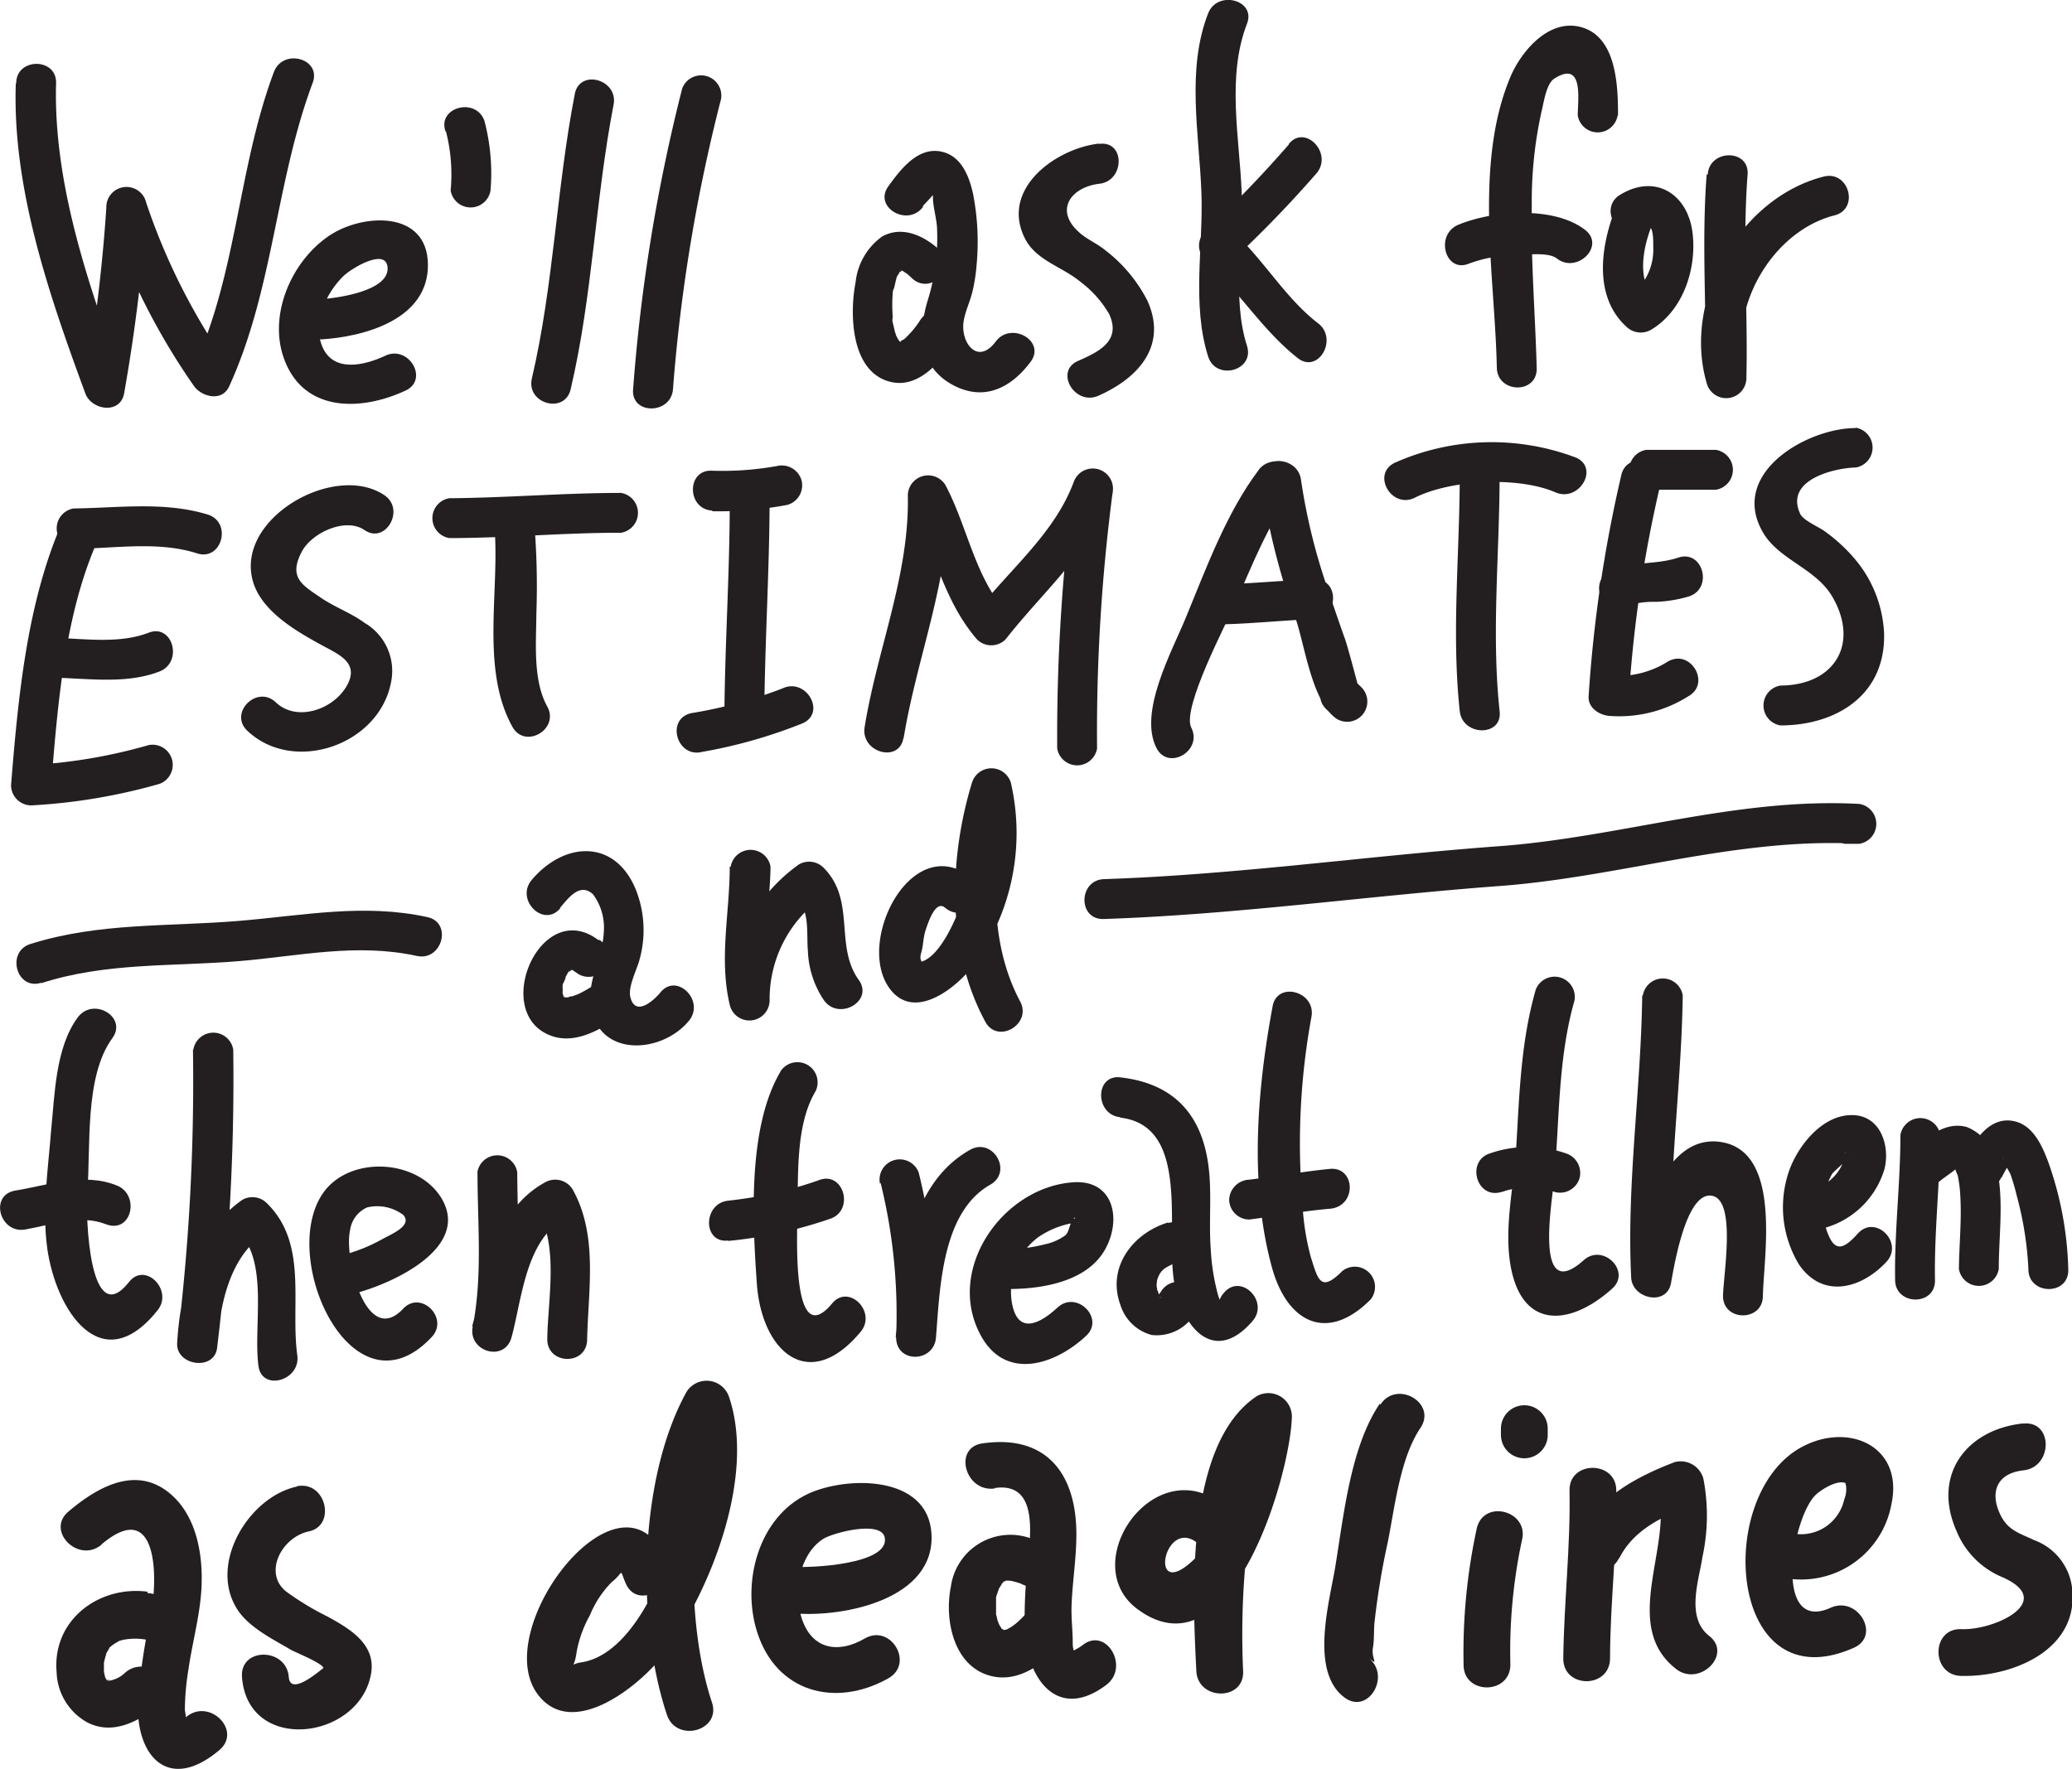 <svg xmlns="http://www.w3.org/2000/svg" viewBox="0 0 155.91 133.13"><defs><style>.cls-1{fill:#231f20;}</style></defs><title>Asset 51</title><g id="Layer_2" data-name="Layer 2"><g id="Layer_1-2" data-name="Layer 1"><path class="cls-1" d="M1.19,6.27c-.28,7.91,2.53,16,5.23,23.34.46,1.26,2.62,1.61,2.92,0a132.61,132.61,0,0,0,1.72-14l-3,.4a50.42,50.42,0,0,0,6.56,13.08c.61.8,2.09,1.15,2.62,0,3.34-7.29,3.5-15.41,6.29-22.86.68-1.83-2.24-2.62-2.92-.81-2.7,7.2-2.77,15.12-6,22.14h2.62A47.63,47.63,0,0,1,11,15.25a1.52,1.52,0,0,0-3,.4A124.86,124.86,0,0,1,6.42,28.8H9.34C6.74,21.73,4,13.89,4.22,6.27c.07-1.95-3-1.95-3,0Z"/><path class="cls-1" d="M24.11,25.55c3.36-.2,8.13-1.53,8.09-5.64s-4.9-3.85-7.4-2.19c-2.9,1.93-4.69,6.09-3.37,9.44,1.54,3.93,5.84,3.76,9.1,2.23,1.76-.83.23-3.44-1.53-2.62-1.55.73-3.92,1.31-4.75-.69-.76-1.81.3-4.06,1.61-5.32.6-.57,3.14-2.11,3.3-.67.2,1.82-3.84,2.36-5.05,2.43-1.94.12-2,3.15,0,3Z"/><path class="cls-1" d="M33.56,9.9a13.08,13.08,0,0,1,.35,4.44,1.52,1.52,0,0,0,3,0,15.48,15.48,0,0,0-.46-5.25c-.66-1.82-3.58-1-2.92.81Z"/><path class="cls-1" d="M43.25,7.08c-1.38,7.1-1.58,14.36-3.23,21.41-.44,1.9,2.48,2.71,2.92.81C44.6,22.24,44.79,15,46.17,7.88c.37-1.9-2.55-2.72-2.92-.81Z"/><path class="cls-1" d="M51.33,6.67a130.77,130.77,0,0,0-3.69,22.62c-.18,1.94,2.85,1.93,3,0A126,126,0,0,1,54.25,7.48a1.52,1.52,0,0,0-2.92-.81Z"/><path class="cls-1" d="M69.44,15.51c.13-.18,1.34-1.28.76-1.24s0,0,0,.56c0,.76.28,1.6.31,2.38a15.9,15.9,0,0,1-.74,5.52c-.69,2.39-.54,4.89,1.88,6.22s4.47.2,5.9-1.72c1.17-1.56-1.46-3.07-2.62-1.53-1.36,1.83-2.67.1-2.42-1.52.12-.75.47-1.45.65-2.18a12.53,12.53,0,0,0,.32-2,18.77,18.77,0,0,0-.26-5.4c-.28-1.29-.85-2.79-2.27-3.16-1.84-.48-3.18,1.3-4.11,2.59-1.14,1.58,1.48,3.09,2.62,1.53Z"/><path class="cls-1" d="M70.82,18.93c-1.16-1.12-2.87-2-4.44-1.13a4.85,4.85,0,0,0-2,3.45C63.92,23.6,64,28,67,28.74c2.16.53,3.82-1.58,4.87-3.13s-1.53-3.14-2.62-1.53a6.84,6.84,0,0,1-1.33,1.55c.31-.26-.47.25-.23.14s0,0-.11,0c-.34.09.34,0,0,0-.07,0,.41.07.09,0s.32.15.11,0,.11,0,0,0a.86.86,0,0,1-.18-.2c.11.35.09.15,0,0s-.1-.19-.15-.27.09.28,0,0-.09-.25-.12-.38-.11-.45-.16-.67-.06-.5,0-.09c0-.13,0-.26,0-.4a10.89,10.89,0,0,1,0-1.62c0-.31,0,0,0,0s0-.26.07-.38.12-.48.19-.72c0-.06.16-.42.06-.19s0-.07.06-.12l.16-.27s.12-.17,0,0,0,0,0,0,.29-.34.08-.09.27-.12,0,0,.32-.18,0,0,.16,0,.11,0-.31-.12,0,0c-.32-.16,0,0,.1.07s.35.24.24.15.29.26.37.34c1.4,1.35,3.55-.79,2.14-2.14Z"/><path class="cls-1" d="M82.68,10.81c-3.25.37-7.48,3.44-5.53,7.19.84,1.61,2.8,2.09,4.12,3.19a8.1,8.1,0,0,1,2.19,2.45c.92,2-.73,2.82-2.35,3.53-1.78.78-.24,3.39,1.53,2.62,3-1.32,5.22-3.75,3.71-7.13a11.17,11.17,0,0,0-3.2-3.84c-.62-.51-1.47-.86-2-1.38-1.81-1.65-.55-3.36,1.58-3.61,1.91-.22,1.94-3.25,0-3Z"/><path class="cls-1" d="M90.91,1c-1.65,4.24-.68,9-.51,13.45.16,4.05-.74,8.47.51,12.39.59,1.85,3.52,1.06,2.92-.81-1.15-3.61-.25-7.84-.4-11.59-.17-4.12-1.13-8.7.4-12.65C94.54,0,91.61-.78,90.91,1Z"/><path class="cls-1" d="M97,10.85a85.65,85.65,0,0,1-6.34,6.57,1.53,1.53,0,0,0,0,2.14c2.53,2.3,4.33,5.31,7,7.4,1.54,1.19,3.05-1.44,1.53-2.62-2.48-1.9-4.12-4.82-6.43-6.92v2.14A85.65,85.65,0,0,0,99.1,13c1.19-1.52-.94-3.68-2.14-2.14Z"/><path class="cls-1" d="M121.75,8.69c0-2.14-.09-5.74-2.59-6.59s-4.68,1.7-5.53,3.74c-2.73,6.56-1.14,14.95-1,21.84.05,1.95,3.08,2,3,0-.11-4.08-.45-8.15-.37-12.23A31.29,31.29,0,0,1,116,8.37c.16-.61.33-2,.92-2.43,2.28-1.48,1.8,1.57,1.8,2.75a1.52,1.52,0,0,0,3,0Z"/><path class="cls-1" d="M110.54,19.84a10.16,10.16,0,0,1,3.35-.63c.78,0,2.58-.28,3.25.24,1.52,1.19,3.68-.94,2.14-2.14-2.33-1.82-6.94-1.48-9.55-.39-1.77.74-1,3.67.81,2.92Z"/><path class="cls-1" d="M121.76,15.2c-1.26,2.92-2,7,.62,9.39a1.55,1.55,0,0,0,1.84.24c2.45-1.45,3.48-4.65,3.13-7.36-.38-2.9-2.82-4.41-5.44-2.81-1.66,1-.14,3.63,1.53,2.62.36-.22.58-.35.65-.29.34.26.31,1.2.31,1.58a4.3,4.3,0,0,1-1.7,3.65l1.84.24c-1.47-1.39-.86-4.07-.15-5.72s-1.85-3.32-2.62-1.53Z"/><path class="cls-1" d="M128.42,13.13c-.39,5.08,0,10.17-.09,15.25l3-.4c-1.35-4.69,1.95-10.56,6.71-11.77,1.89-.48,1.09-3.4-.81-2.92-6.34,1.61-10.62,9.25-8.82,15.5a1.52,1.52,0,0,0,3-.4c.12-5.09-.3-10.17.09-15.25.15-1.94-2.88-1.93-3,0Z"/><path class="cls-1" d="M4.63,39.43C2,45.5,1.36,52.58.83,59.11a1.53,1.53,0,0,0,1.51,1.51A43.5,43.5,0,0,0,12,59a1.52,1.52,0,0,0-.81-2.92,39.78,39.78,0,0,1-8.85,1.5l1.51,1.51c.48-5.93,1-12.63,3.39-18.16C8,39.19,5.4,37.64,4.63,39.43Z"/><path class="cls-1" d="M3.52,51c2.77,0,5.83.57,8.48-.46,1.8-.7,1-3.62-.81-2.92C8.81,48.54,6,48,3.52,48a1.52,1.52,0,0,0,0,3Z"/><path class="cls-1" d="M5.54,41.3c3.07,0,6.31-.6,9.29.35,1.86.6,2.66-2.33.81-2.92-3.27-1-6.73-.5-10.1-.46a1.52,1.52,0,0,0,0,3Z"/><path class="cls-1" d="M28.92,37.27c-3.77-2.54-11.41,1.84-9.84,6.64.72,2.18,3.28,3.64,5.17,4.67,1.3.71,2.84,1.33,1.82,3.08s-3.74,2.7-5.32,1.2c-1.41-1.34-3.56.8-2.14,2.14,3.48,3.3,9.93,1.09,10.82-3.67a4.19,4.19,0,0,0-2-4.45c-1-.74-2.27-1.19-3.33-1.92-1.34-.92-2.42-1.49-1.39-3.44.74-1.41,3.27-2.6,4.71-1.63C29,41,30.53,38.35,28.92,37.27Z"/><path class="cls-1" d="M33.81,40.5c4.31,0,8.61-.41,12.92-.4a1.52,1.52,0,0,0,0-3c-4.31,0-8.61.37-12.92.4a1.52,1.52,0,0,0,0,3Z"/><path class="cls-1" d="M37.14,39c.61,4.95-1.1,11.17,1.42,15.71.95,1.7,3.56.18,2.62-1.53-1.1-2-.83-4.8-.82-7A57.65,57.65,0,0,0,40.17,39c-.24-1.91-3.27-1.93-3,0Z"/><path class="cls-1" d="M54.91,37.77c0,5.25-.35,10.5-.4,15.75a1.52,1.52,0,0,0,3,0c.05-5.25.38-10.5.4-15.75a1.52,1.52,0,0,0-3,0Z"/><path class="cls-1" d="M52.79,56.6a37.5,37.5,0,0,0,7.63-2.17c1.76-.82.23-3.44-1.53-2.62A34.29,34.29,0,0,1,52,53.68c-1.9.44-1.09,3.36.81,2.92Z"/><path class="cls-1" d="M53.6,38.48A27.45,27.45,0,0,0,59.25,38a1.53,1.53,0,0,0,1.06-1.86,1.55,1.55,0,0,0-1.86-1.06,23.44,23.44,0,0,1-4.85.35c-1.95-.13-1.94,2.9,0,3Z"/><path class="cls-1" d="M68,55.54c1-6.14,3.5-12,3.36-18.28L68.52,38c1.82,3.41,2.41,7.14,5,10.13a1.52,1.52,0,0,0,2.14,0c2.86-3.65,6.42-6.63,8.08-11.06l-2.92-.81a144.54,144.54,0,0,0-1.27,20.07,1.52,1.52,0,0,0,3,0,138.9,138.9,0,0,1,1.17-19.26,1.52,1.52,0,0,0-2.92-.81C79.37,40.13,76,42.84,73.52,46h2.14c-2.34-2.69-2.88-6.41-4.53-9.51a1.53,1.53,0,0,0-2.82.76c.14,6-2.31,11.62-3.25,17.48-.31,1.91,2.61,2.73,2.92.81Z"/><path class="cls-1" d="M94.7,35.39c-2.42,3.21-3.94,7.39-5.46,11.07-1,2.47-3.61,7.12-2.22,9.84.89,1.74,3.5.2,2.62-1.53-.75-1.45,2.72-8,3.36-9.46,1.23-2.81,2.46-5.93,4.32-8.4,1.17-1.56-1.46-3.07-2.62-1.53Z"/><path class="cls-1" d="M94.89,36.15a52.59,52.59,0,0,0,2.6,10.4c.69,2,1.24,6.37,3.13,7.58a1.52,1.52,0,0,0,1.84-2.38l-.53-.52c-1.39-1.37-3.53.77-2.14,2.14l.53.52,1.84-2.38s-.83-3.17-1-3.54c-.39-1.11-.78-2.23-1.15-3.35a45,45,0,0,1-2.11-8.48c-.24-1.91-3.27-1.93-3,0Z"/><path class="cls-1" d="M91.16,47c2.56,0,5.11-.3,7.67-.4,1.94-.08,2-3.11,0-3-2.56.1-5.11.37-7.67.4a1.52,1.52,0,0,0,0,3Z"/><path class="cls-1" d="M106.46,37.46c2.71-1.36,7.77-1.62,10.59-.4,1.77.76,3.32-1.84,1.53-2.62a17.93,17.93,0,0,0-13.65.4c-1.74.87-.21,3.49,1.53,2.62Z"/><path class="cls-1" d="M109.84,35.75c0,5.89-.63,11.9,0,17.77.21,1.92,3.24,1.94,3,0-.63-5.87,0-11.88,0-17.77a1.52,1.52,0,0,0-3,0Z"/><path class="cls-1" d="M122,35.75a102,102,0,0,0-2.46,16.62c-.08.88.76,1.43,1.51,1.51a9.74,9.74,0,0,0,6-1.48c1.7-.95.18-3.57-1.53-2.62a7,7,0,0,1-4.46,1.06l1.51,1.51a97,97,0,0,1,2.35-15.81c.49-1.89-2.43-2.69-2.92-.81Z"/><path class="cls-1" d="M122.62,45.54a6.63,6.63,0,0,1,2-.24,10.14,10.14,0,0,0,2.47-.41c1.84-.61,1.05-3.54-.81-2.92-1.71.57-3.52.25-5.21,1a1.52,1.52,0,0,0-.54,2.07,1.56,1.56,0,0,0,2.07.54Z"/><path class="cls-1" d="M123.87,36.86h5.25a1.52,1.52,0,0,0,0-3h-5.25a1.52,1.52,0,0,0,0,3Z"/><path class="cls-1" d="M139.62,32.22c-3.63,0-9.49,3.36-7,7.79,1.19,2.13,4,2.74,5.26,4.91,2.06,3.55.15,6.66-3.91,6.68a1.52,1.52,0,0,0,0,3c4.23,0,7.92-2.31,7.8-6.92a9.3,9.3,0,0,0-2.07-5.45A12.42,12.42,0,0,0,137.32,40c-.45-.34-1.63-.82-1.86-1.32-1.24-2.66,2.82-3.48,4.17-3.49a1.52,1.52,0,0,0,0-3Z"/><path class="cls-1" d="M42.15,68.32c.66-.78,1.5-1.91,2.48-1a4.2,4.2,0,0,1,.8,2.87c-.08,1.8-1.16,3.42-1,5.27.37,4.15,5.29,3.94,7.41,1.37,1.23-1.49-.9-3.65-2.14-2.14-.57.69-1.91,1.84-2.27.35-.18-.76.46-2,.66-2.7A8.26,8.26,0,0,0,47.86,67c-1.56-3.88-5.39-3.68-7.85-.77-1.25,1.48.88,3.63,2.14,2.14Z"/><path class="cls-1" d="M45.07,70.79c-4.4-3.4-8.25,5.6-3.51,7.2,1.48.5,3.06-.19,4.31-1,1.66-1,.14-3.64-1.53-2.62a8.43,8.43,0,0,1-1,.53c.29-.13-.19.06-.25.08s-.23,0-.33.09c-.26.1.32,0-.1,0h-.27c.4,0,.2,0,0,0s.34.15.09,0,.2.18,0,0-.08-.24.06.09c0-.09-.11-.16-.14-.24s.06.35,0,.09a1.06,1.06,0,0,0-.07-.26c-.12-.31,0,.31,0,.05a3.77,3.77,0,0,0,0-.57c0-.28-.09.33,0,.07,0-.11,0-.22.07-.33s.3-.71.07-.27l.27-.5c.08-.14.23-.19,0,.06a2.51,2.51,0,0,0,.21-.22c.17-.19,0-.07-.08.05,0-.06.19-.11.25-.14-.11.06-.35.11-.1.06s-.44,0,0,0c.2,0,.19.12-.1,0l.27.08s-.26-.17,0,0l.34.23a1.52,1.52,0,0,0,2.07-.54,1.55,1.55,0,0,0-.54-2.07Z"/><path class="cls-1" d="M54.91,65.23c0,3.51-.82,6.91,0,10.4a1.52,1.52,0,0,0,3-.4,9.38,9.38,0,0,1,3.78-7.55l-1.84-.24c1.12,1.12.82,2.68.94,4.13A7.12,7.12,0,0,0,62,75.29c1.13,1.57,3.76.06,2.62-1.53-1.86-2.59-.19-6-2.66-8.46a1.53,1.53,0,0,0-1.84-.24,12.53,12.53,0,0,0-5.28,10.17l3-.4c-.71-3.17.1-6.4.14-9.59a1.52,1.52,0,0,0-3,0Z"/><path class="cls-1" d="M73.25,66.18c-4.5-3.84-8.88,4.54-6.36,8.15,1.76,2.52,4.78.25,6.17-1.43a16.87,16.87,0,0,0,3-14,1.53,1.53,0,0,0-2.92,0c-1.75,5.72-1.92,12.63,1,18,.92,1.72,3.54.19,2.62-1.53-2.49-4.66-2.16-10.75-.66-15.67H73.14a13.38,13.38,0,0,1-.5,7.46c-.41,1.27-1.85,5.26-3.69,5.29.93,0,.09.15.37-.75.16-.52.14-1.12.32-1.66s.74-2.34,1.47-1.72c1.48,1.26,3.63-.87,2.14-2.14Z"/><path class="cls-1" d="M5.84,76.59c-1.68,2.29-1.72,5.84-2,8.56C3.62,88,3.16,91,3.55,93.92c.64,4.68,4.07,10,8.31,4.7,1.2-1.51-.93-3.67-2.14-2.14-3,3.8-3.29-4.93-3.15-6.73.27-3.43-.23-8.73,1.89-11.62C9.61,76.54,7,75,5.84,76.59Z"/><path class="cls-1" d="M1.9,92.54c2-.35,4.1-1.16,6.06-.4s2.61-2.23.81-2.92c-2.5-1-5.17,0-7.67.4C-.82,90,0,92.88,1.9,92.54Z"/><path class="cls-1" d="M3.11,74C8,72.42,13,72.76,18,72.34c4.51-.38,8.84-1.38,13.36-.39,1.9.42,2.71-2.5.81-2.92-4.8-1.05-9.35-.12-14.16.28-5.35.45-10.54.11-15.72,1.74-1.85.58-1.06,3.51.81,2.92Z"/><path class="cls-1" d="M83.08,69.17c9.93-.33,19.82-1.74,29.73-2.48,9.11-.67,17.9-3.69,27.1-3.18v-3h-1.1a1.52,1.52,0,0,0,0,3h1.1a1.52,1.52,0,0,0,0-3c-9.22-.51-18,2.51-27.1,3.18-9.91.73-19.8,2.15-29.73,2.48-1.94.06-2,3.09,0,3Z"/><path class="cls-1" d="M14.52,79a160.58,160.58,0,0,1-1.15,21.72l3,.4c.16-2.85.9-6.42,3.4-8.18l-1.84-.24c2.32,2.26,1.11,7.13,1.52,10.12.26,1.92,3.18,1.1,2.92-.81-.53-3.88.83-8.41-2.3-11.46a1.53,1.53,0,0,0-1.84-.24c-3.47,2.45-4.67,6.72-4.9,10.79-.09,1.67,2.74,2.11,3,.4A166.32,166.32,0,0,0,17.55,79a1.52,1.52,0,0,0-3,0Z"/><path class="cls-1" d="M26.54,97.39c2.79-.68,9-3.43,6.65-7.25-1.87-3-7.13-3.17-9-.16-3.15,5,2.43,16.89,8.29,10.66,1.34-1.42-.8-3.56-2.14-2.14-2.82,3-4.47-3.93-4-5.89a2.2,2.2,0,0,1,1.28-1.73,3.25,3.25,0,0,1,2.73.57c.7.8-.89,1.43-1.59,1.82a12.43,12.43,0,0,1-3,1.2c-1.89.46-1.09,3.38.81,2.92Z"/><path class="cls-1" d="M35.93,88.26c0,3.87.39,7.77-.36,11.59-.37,1.89,2.4,2.71,2.92.81.81-3,1.06-7.35,4.08-9l-2.07-.54c1.53,2.84.73,6.6.68,9.68,0,1.95,3,2,3,0C44.27,97,45,93,43.11,89.56A1.54,1.54,0,0,0,41,89c-3.91,2.16-4.41,6.93-5.47,10.82l2.92.81c.81-4.11.5-8.23.47-12.4a1.52,1.52,0,0,0-3,0Z"/><path class="cls-1" d="M58.75,80.62c-2.51,4.2-2.13,11.27-1.8,16,.36,5.11,3.92,8.3,7.81,3.62,1.24-1.49-.89-3.64-2.14-2.14C59.54,101.8,60,92.95,60,91.33c.08-2.86-.15-6.64,1.36-9.18a1.52,1.52,0,0,0-2.62-1.53Z"/><path class="cls-1" d="M54.81,93.4a33.29,33.29,0,0,0,7.67-1.67c1.83-.64,1-3.57-.81-2.92a30,30,0,0,1-6.87,1.56c-1.92.2-1.94,3.23,0,3Z"/><path class="cls-1" d="M66.27,89.06a41.37,41.37,0,0,1,1.16,11.59c0,2,2.87,1.92,3,0,.3-3.7.43-9.43,4.1-11.49,1.7-1,.17-3.57-1.53-2.62-4.8,2.7-5.2,9.23-5.6,14.11h3a44.39,44.39,0,0,0-1.27-12.39,1.52,1.52,0,0,0-2.92.81Z"/><path class="cls-1" d="M75,97c2.73.13,6.65-.29,8.15-2.95,1.28-2.28.65-5.29-2.42-5.06-5.3.38-9.65,6.6-6.91,11.56,1.87,3.39,5.57,2.18,7.9,0,1.44-1.32-.71-3.46-2.14-2.14s-3,2-3.43-.31a5.12,5.12,0,0,1,2-5,6.79,6.79,0,0,1,2.34-1c.23,0,.71-.12.71-.06s-.41-.33-.35-.33c-.22,0,.26-.16-.06.07s-.31.92-.63,1.2a4,4,0,0,1-1.56.68A11.64,11.64,0,0,1,75,94c-1.95-.1-1.94,2.93,0,3Z"/><path class="cls-1" d="M84.29,84.12c5.33.62,3.4,8.48,4.06,12.38.55,3.3,2.95,6.34,5.9,2.93,1.27-1.47-.86-3.62-2.14-2.14-.55.64-.18.64-.3.55s-.27-.82-.34-1.11a16.19,16.19,0,0,1-.37-2.79c-.11-1.53,0-3.05-.05-4.59-.1-4.58-2-7.72-6.75-8.26-1.93-.22-1.92,2.81,0,3Z"/><path class="cls-1" d="M87.93,92c-2.67.79-4.66,3.37-3.63,6.2a3.37,3.37,0,0,0,2.36,2.28A3.34,3.34,0,0,0,90,98.71c1.07-1.63-1.55-3.15-2.62-1.53a1.27,1.27,0,0,1-.26.32s-.15,0-.14.1l.11,0q-.25.06.11,0c-.09,0,.09,0,.22.09-.07,0-.39-.17,0,0-.07,0-.39-.41-.11-.09a1.1,1.1,0,0,1-.17-.29c.14.38,0-.13-.05-.2s0-.16-.05-.24q0,.26,0,.09a3.8,3.8,0,0,1,0-.46c0,.35,0-.18.07-.26.08-.3-.1.15.06-.16a1.34,1.34,0,0,1,.52-.64,4.31,4.31,0,0,1,1-.46c1.86-.55,1.07-3.48-.81-2.92Z"/><path class="cls-1" d="M95.76,75.74C94.59,82,94,89.19,95.71,95.4c1.14,4.15,4.16,5.7,7.43,2.4A1.52,1.52,0,0,0,101,95.67c-1.64,1.65-1.83.64-2.37-1.07A18.88,18.88,0,0,1,98,90.49a52.81,52.81,0,0,1,.68-13.95c.36-1.91-2.56-2.72-2.92-.81Z"/><path class="cls-1" d="M94,91.79c2-.25,4-.64,6.06-.81s1.95-3.19,0-3-4,.56-6.06.81a1.57,1.57,0,0,0-1.51,1.51A1.52,1.52,0,0,0,94,91.79Z"/><path class="cls-1" d="M115.55,74.52c-1.13,3.95-1.22,7.93-1.47,12-.18,2.89-.93,5.94-.4,8.83.89,4.78,4.53,4.43,7.63,1.64,1.46-1.3-.69-3.44-2.14-2.14-3.75,3.36-2.4-4.25-2.22-6.13.41-4.51.27-9,1.52-13.4a1.52,1.52,0,0,0-2.92-.81Z"/><path class="cls-1" d="M113,89.72a6,6,0,0,1,4,0,1.53,1.53,0,0,0,1.86-1.06,1.55,1.55,0,0,0-1.06-1.86,8.69,8.69,0,0,0-5.65,0c-1.86.55-1.07,3.48.81,2.92Z"/><path class="cls-1" d="M123.57,74.93c-.09,7.09-1.18,14.13-.83,21.23.08,1.61,2.69,2.18,3,.4s1.22-6.87,3.07-6.56.88,5.82.84,7.54c0,1.95,3,1.95,3,0,.07-3.07,1.43-10.85-3.13-11.58s-6.23,6.72-6.73,9.79l3,.4c-.35-7.1.73-14.14.83-21.23a1.52,1.52,0,0,0-3,0Z"/><path class="cls-1" d="M136.8,92.54a6.54,6.54,0,0,0,5-4.55c.44-1.79-.32-4.08-2.48-4.06-2.32,0-4.25,2.56-4.82,4.58a8.31,8.31,0,0,0,.87,6.67c1.78,2.61,4.7,1.82,6.58-.21,1.32-1.43-.81-3.58-2.14-2.14-1,1.11-1.7,1.51-2.28,0a5.26,5.26,0,0,1,.35-4.51A17.37,17.37,0,0,1,139.37,87c0,.14-.6-.28-.52-.27s0,.14,0,.26A3.51,3.51,0,0,1,136,89.62c-1.89.47-1.09,3.39.81,2.92Z"/><path class="cls-1" d="M143,85.43c0,3.64-.46,7.26-.4,10.9,0,1.95,3.06,2,3,0-.06-3.64.37-7.26.4-10.9a1.52,1.52,0,0,0-3,0Z"/><path class="cls-1" d="M145.95,88.92c.24-.25,1.31-.89,1.43-1.19-.08.18-.35-.17-.38-.11a6.73,6.73,0,0,0,.31.85,9.29,9.29,0,0,1,.19,1.45c.12,1.87-.08,3.73-.1,5.59a1.52,1.52,0,0,0,3,0c0-2.61.42-5.27-.2-7.85A3.56,3.56,0,0,0,148,84.83c-1.66-.47-3.16.84-4.22,1.95-1.34,1.41.79,3.56,2.14,2.14Z"/><path class="cls-1" d="M150.62,88.62a14.83,14.83,0,0,1,.76-1.33s-.57,0-.56,0c-.2,0-.13-.14-.13-.09,0,.23.5.94.6,1.21a15.93,15.93,0,0,1,.47,1.62,25.5,25.5,0,0,1,.87,5.51c0,1.95,3.07,2,3,0a25.9,25.9,0,0,0-1.53-8.14c-.45-1.2-1.12-2.67-2.49-3-1.81-.44-3,1.32-3.65,2.71-.84,1.75,1.77,3.29,2.62,1.53Z"/><path class="cls-1" d="M7.64,116.24c4.15-3.5,4.26,2.24,3.74,5.14a50.41,50.41,0,0,0-1,6.6c-.2,4.28,2.34,6.95,6.13,3.74,1.73-1.47-.77-3.94-2.49-2.49-1.22,1,.06.53,0,.82a6.54,6.54,0,0,0-.11-1.34,19.69,19.69,0,0,1,.28-3.12c.27-1.84.76-3.66.93-5.51.24-2.66-.19-6-2.47-7.78-2.55-2-5.42-.29-7.5,1.47-1.73,1.46.77,3.94,2.49,2.49Z"/><path class="cls-1" d="M11.09,119.8c-3.68-.47-7.17,2.16-6.83,6.06a4.49,4.49,0,0,0,2.27,3.76c1.88,1,3.82,0,5.33-1.19a1.77,1.77,0,0,0,0-2.49,1.8,1.8,0,0,0-2.49,0,2.2,2.2,0,0,1-1.14.56c-.28,0,.42-.05,0,0s.07,0,.08,0-.41-.16-.14,0,0,0-.06,0c-.21-.12-.14-.06,0,0-.08,0-.2-.31-.1-.09s-.14-.26-.19-.35c.18.37,0-.11,0-.27s0-.24,0,0c0-.12,0-.23,0-.35s0-.19,0-.28-.07.3,0,0a5.11,5.11,0,0,1,.17-.64c.07-.19-.13.23,0-.06l.15-.26c.21-.36,0-.09.3-.36.1-.09.15-.14,0,0a3.27,3.27,0,0,1,.34-.22c.26-.15.08-.08.46-.19a4.77,4.77,0,0,1,1.86,0,1.77,1.77,0,0,0,1.76-1.76,1.8,1.8,0,0,0-1.76-1.76Z"/><path class="cls-1" d="M22.34,111.89c-3.62.77-6.71,5.85-4.46,9.28.88,1.34,2.68,2.22,4,3,.34.2,2.37,1,2.46,1.38,0-.06-2.49,2.24-2.61.68-.17-2.24-3.69-2.26-3.52,0,.43,5.79,8.83,4.75,9.71-.25.39-2.22-1.59-3.38-3.26-4.3a21,21,0,0,1-3.14-1.9c-1.72-1.39-.34-4.08,1.73-4.52s1.28-3.86-.93-3.39Z"/><path class="cls-1" d="M50.11,117.39c-3.32-7.76-13.33,5.16-9.66,10.12,2.66,3.6,8-.86,9.68-3.24,3.42-4.78,6.71-13.19,4.74-19.09a1.78,1.78,0,0,0-3.21-.42c-3.6,6.51-3.8,17.35-1.48,24.3.71,2.14,4.11,1.22,3.39-.93-2-6-2-16,1.12-21.59l-3.21-.42c1.51,4.51-2,18.14-7.74,19-.91.13-.52.54-.35-.79a9,9,0,0,1,1-2.76A7.68,7.68,0,0,1,46,119.11c1-.8.57-1.13,1.08.06.89,2.07,3.92.29,3-1.77Z"/><path class="cls-1" d="M59.85,121.44c3.69.29,10.53-1.08,10.24-6-.26-4.43-6.37-4.36-9.3-3-3.72,1.76-5,6.64-3.83,10.36,1.43,4.58,5.89,5.76,9.87,3.53,2-1.11.2-4.15-1.77-3s-4,.85-4.76-1.6c-.6-1.93-.17-4.73,1.64-5.9.71-.46,4.42-1.45,4.64-.07.31,2-5.61,2.25-6.73,2.17-2.26-.18-2.25,3.34,0,3.52Z"/><path class="cls-1" d="M74.85,112c3.3-.48,2.68,3.53,2.49,5.7a34.34,34.34,0,0,0-.22,5.21c.24,3.59,2.54,6.61,6.12,3.91,1.79-1.34,0-4.4-1.77-3-.67.5-1,.38-.51.77a1.69,1.69,0,0,1-.24-.92c0-.93-.12-1.86-.09-2.8.06-1.69.33-3.37.36-5.06.11-4.69-2.1-7.89-7.07-7.17-2.23.33-1.28,3.71.93,3.39Z"/><path class="cls-1" d="M78.55,116.29a4.52,4.52,0,0,0-7,3.13c-.51,2.51.21,6.1,3.12,6.75,2.06.46,3.93-1,5.22-2.44,1.51-1.68-1-4.17-2.49-2.49a9.35,9.35,0,0,1-1.09,1.07c.26-.21-.15.1-.21.14l-.42.24c-.3.16.33-.14-.13,0s.16.05,0,0-.41-.1.09,0c-.05,0-.32,0-.34-.09.17.44.35-.06,0,0,.14,0,.31.28.08,0s.13.26,0,0l-.2-.33c-.15-.23-.06-.16,0,.05,0-.13-.1-.26-.13-.4s-.06-.28-.1-.42c-.11-.41,0,.05,0,0,0-.28,0-.56,0-.85,0-.06,0-.54,0-.22s0-.15,0-.21.37-1,.13-.51c.09-.17.51-.75.15-.34l.27-.29q.16-.14,0,0t0,0c0-.09.7-.24,0,0l.4-.11c-.51.14-.16,0,0,0s.66.12.14,0l.53.14.28.1q-.27-.11,0,0a1.8,1.8,0,0,0,2.41-.63,1.77,1.77,0,0,0-.63-2.41Z"/><path class="cls-1" d="M91.68,113c-5.11-3.49-10.7,4.85-6,8.18,7.07,5.07,11.44-10.3,11.53-14.57a1.77,1.77,0,0,0-2.65-1.52c-5.42,3.61-4.82,15.06-4.54,20.68.11,2.25,3.63,2.27,3.52,0a60.27,60.27,0,0,1,.22-8.59c.22-2.33.36-7.57,2.58-9.05l-2.65-1.52c-.06,3.22-1.35,8.23-3.65,10.57-3.67,3.73-2.58-2.85-.08-1.15,1.87,1.28,3.63-1.77,1.77-3Z"/><path class="cls-1" d="M103.81,105.67c-2.21,3.28-2.71,8.49-3.34,12.28-.44,2.65-1.93,7.85.69,9.81,1.81,1.36,3.57-1.69,1.77-3,.93.7.22.13.38-.75.1-.59.06-1.23.11-1.83a56.47,56.47,0,0,1,1-6.08c.53-2.63.92-6.33,2.46-8.62,1.27-1.88-1.78-3.64-3-1.77Z"/><path class="cls-1" d="M111.13,115a44,44,0,0,0-1,10.31c0,2.26,3.49,2.26,3.52,0a39.92,39.92,0,0,1,.87-9.38c.56-2.19-2.83-3.13-3.39-.93Z"/><path class="cls-1" d="M112.94,107.49V108a1.76,1.76,0,1,0,3.52,0v-.47a1.76,1.76,0,0,0-3.52,0Z"/><path class="cls-1" d="M118.1,112.18c.08,4.23-.42,8.43-.47,12.66,0,2.26,3.49,2.27,3.52,0,0-4.22.55-8.43.47-12.66,0-2.26-3.56-2.27-3.52,0Z"/><path class="cls-1" d="M121.84,117.29c1-2,3-3.06,5.09-3.84l-2.16-1.23c1.1,4.17-2.85,10.13,1.35,13.4,1.76,1.37,4.27-1.1,2.49-2.49s-.77-4.17-.51-5.93a14.67,14.67,0,0,0,.07-5.92,1.77,1.77,0,0,0-2.16-1.23c-2.89,1.11-5.7,2.62-7.19,5.46-1,2,2,3.78,3,1.77Z"/><path class="cls-1" d="M133.46,118.57a6.91,6.91,0,0,0,8.86-5.34c.94-4.33-3.16-6.23-6.72-4.33-6.69,3.56-5.57,19.33,3.9,15.12,2.06-.92.28-3.95-1.77-3-4.36,1.94-2.9-6.84-1.08-8.53.42-.39,1.66-1.17,2.26-.84-.06,0-.08-.18,0,.21a2,2,0,0,1-.14,1,3.33,3.33,0,0,1-4.41,2.41c-2.14-.74-3.06,2.66-.93,3.39Z"/><path class="cls-1" d="M152.21,107.14c-4.25.46-6.84,3.88-5,8.07a6.36,6.36,0,0,0,3.51,3.52c4,1.8-.64,4-3.16,3.89-2.26-.06-2.26,3.46,0,3.52,3.92.1,9-2,8.34-6.74a4.39,4.39,0,0,0-2.84-3.48c-1.06-.51-1.94-.71-2.51-1.85-.84-1.67-.37-3.17,1.7-3.4,2.23-.24,2.25-3.76,0-3.52Z"/></g></g></svg>